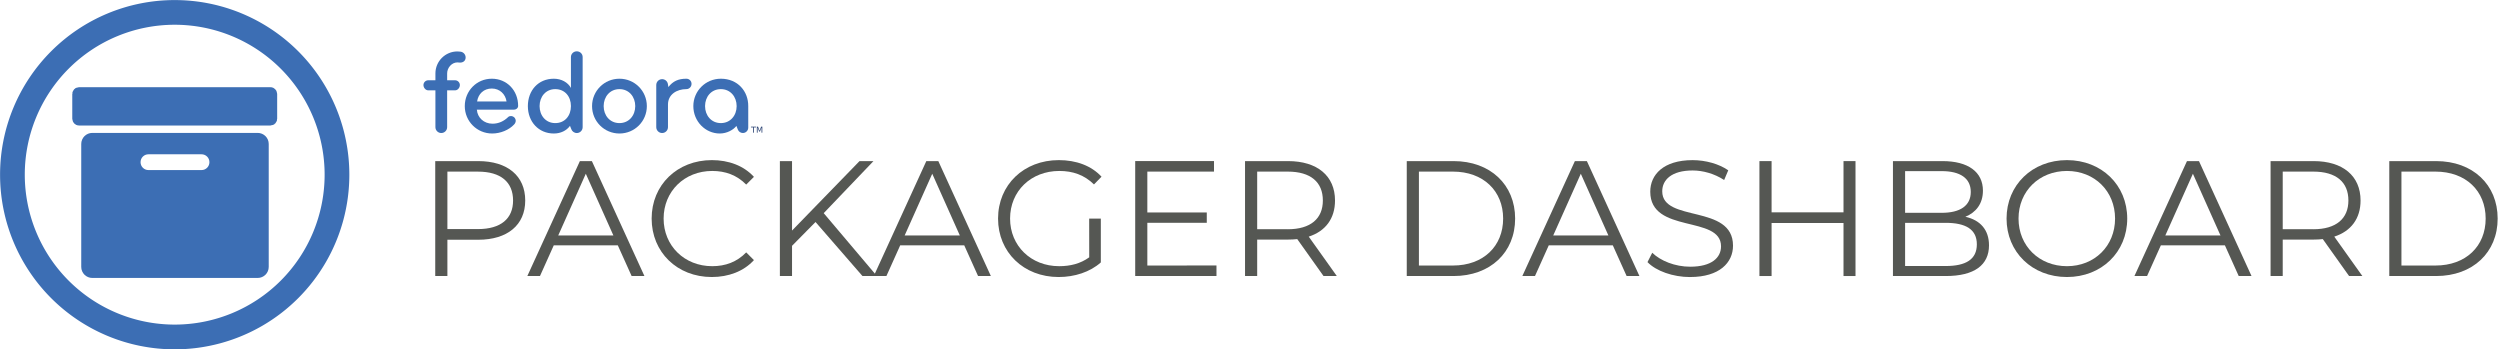 <?xml version="1.0" encoding="UTF-8" standalone="no"?>
<svg
   xmlns:dc="http://purl.org/dc/elements/1.1/"
   xmlns:cc="http://creativecommons.org/ns#"
   xmlns:rdf="http://www.w3.org/1999/02/22-rdf-syntax-ns#"
   xmlns:svg="http://www.w3.org/2000/svg"
   xmlns="http://www.w3.org/2000/svg"
   xmlns:sodipodi="http://sodipodi.sourceforge.net/DTD/sodipodi-0.dtd"
   xmlns:inkscape="http://www.inkscape.org/namespaces/inkscape"
   inkscape:export-ydpi="192"
   inkscape:export-xdpi="192"
   inkscape:export-filename="/home/rlerch/Source/fedora-bootstrap/logo.png"
   sodipodi:docname="logo.svg"
   inkscape:version="1.0 (4035a4fb49, 2020-05-01)"
   version="1.1"
   id="svg2"
   viewBox="0 0 75.757 10.583"
   height="10.583mm"
   width="75.757mm">
  <defs
     id="defs4">
    <clipPath
       id="clipPath4574"
       clipPathUnits="userSpaceOnUse">
      <circle
         transform="rotate(60)"
         r="5.505"
         cy="-16.921"
         cx="93.499"
         id="circle4576"
         style="color:#000000;clip-rule:nonzero;display:inline;overflow:visible;visibility:visible;opacity:1;isolation:auto;mix-blend-mode:normal;color-interpolation:sRGB;color-interpolation-filters:linearRGB;solid-color:#000000;solid-opacity:1;fill:#ce5c00;fill-opacity:1;fill-rule:nonzero;stroke:none;stroke-width:0.751;stroke-linecap:butt;stroke-linejoin:bevel;stroke-miterlimit:4;stroke-dasharray:none;stroke-dashoffset:0;stroke-opacity:1;marker:none;color-rendering:auto;image-rendering:auto;shape-rendering:auto;text-rendering:auto;enable-background:accumulate" />
    </clipPath>
  </defs>
  <sodipodi:namedview
     inkscape:document-rotation="0"
     inkscape:window-maximized="1"
     inkscape:window-y="27"
     inkscape:window-x="0"
     inkscape:window-height="1136"
     inkscape:window-width="1920"
     fit-margin-bottom="0"
     fit-margin-right="0"
     fit-margin-left="0"
     fit-margin-top="0"
     showgrid="false"
     inkscape:current-layer="g4714"
     inkscape:document-units="mm"
     inkscape:cy="42.191464"
     inkscape:cx="20.201848"
     inkscape:zoom="7.9999999"
     inkscape:pageshadow="2"
     inkscape:pageopacity="0.0"
     borderopacity="1.0"
     bordercolor="#666666"
     pagecolor="#ffffff"
     id="base" />
  <g
     transform="translate(-48.767,-31.073)"
     id="layer1"
     inkscape:groupmode="layer"
     inkscape:label="Layer 1">
    <g
       id="g4714">
      <g
         id="g4595"
         transform="matrix(0.456,0,0,0.456,25.304,-9.146)">
        <g
           id="g4624"
           transform="matrix(0.92,0,0,0.92,3.899,8.905)">
          <g
             aria-label="PACKAGER DASHBOARD"
             transform="matrix(1.461,0,0,1.461,-4.714,46.848)"
             id="text4225"
             style="font-style:normal;font-weight:normal;line-height:0%;font-family:sans-serif;letter-spacing:0px;word-spacing:0px;fill:#555753;fill-opacity:1;stroke:none;stroke-width:0.203px;stroke-linecap:butt;stroke-linejoin:miter;stroke-opacity:1">
            <path
               d="m 62.252,34.893 h -2.127 v 5.682 h 0.601 v -1.794 h 1.526 c 1.445,0 2.322,-0.731 2.322,-1.94 0,-1.218 -0.877,-1.948 -2.322,-1.948 z m -0.016,3.361 h -1.51 v -2.841 h 1.51 c 1.136,0 1.737,0.52 1.737,1.429 0,0.893 -0.601,1.412 -1.737,1.412 z"
               style="font-style:normal;font-variant:normal;font-weight:normal;font-stretch:normal;font-size:8.118px;line-height:1.25;font-family:Montserrat;-inkscape-font-specification:Montserrat;fill:#555753;fill-opacity:1;stroke-width:0.203px"
               id="path155" />
            <path
               d="m 69.834,40.575 h 0.633 l -2.598,-5.682 h -0.593 l -2.598,5.682 h 0.625 l 0.682,-1.518 h 3.166 z m -3.629,-2.005 1.364,-3.052 1.364,3.052 z"
               style="font-style:normal;font-variant:normal;font-weight:normal;font-stretch:normal;font-size:8.118px;line-height:1.25;font-family:Montserrat;-inkscape-font-specification:Montserrat;fill:#555753;fill-opacity:1;stroke-width:0.203px"
               id="path157" />
            <path
               d="m 73.795,40.624 c 0.836,0 1.583,-0.284 2.086,-0.836 l -0.382,-0.382 c -0.463,0.479 -1.031,0.682 -1.68,0.682 -1.372,0 -2.403,-1.007 -2.403,-2.354 0,-1.348 1.031,-2.354 2.403,-2.354 0.649,0 1.218,0.203 1.68,0.674 l 0.382,-0.382 c -0.503,-0.552 -1.25,-0.828 -2.078,-0.828 -1.713,0 -2.979,1.226 -2.979,2.89 0,1.664 1.266,2.89 2.971,2.89 z"
               style="font-style:normal;font-variant:normal;font-weight:normal;font-stretch:normal;font-size:8.118px;line-height:1.25;font-family:Montserrat;-inkscape-font-specification:Montserrat;fill:#555753;fill-opacity:1;stroke-width:0.203px"
               id="path159" />
            <path
               d="m 81.247,40.575 h 0.714 l -2.63,-3.109 2.46,-2.573 h -0.69 l -3.336,3.434 v -3.434 h -0.601 v 5.682 h 0.601 V 39.081 L 78.926,37.904 Z"
               style="font-style:normal;font-variant:normal;font-weight:normal;font-stretch:normal;font-size:8.118px;line-height:1.25;font-family:Montserrat;-inkscape-font-specification:Montserrat;fill:#555753;fill-opacity:1;stroke-width:0.203px"
               id="path161" />
            <path
               d="m 86.962,40.575 h 0.633 l -2.598,-5.682 h -0.593 l -2.598,5.682 h 0.625 l 0.682,-1.518 h 3.166 z m -3.629,-2.005 1.364,-3.052 1.364,3.052 z"
               style="font-style:normal;font-variant:normal;font-weight:normal;font-stretch:normal;font-size:8.118px;line-height:1.25;font-family:Montserrat;-inkscape-font-specification:Montserrat;fill:#555753;fill-opacity:1;stroke-width:0.203px"
               id="path163" />
            <path
               d="m 92.458,39.65 c -0.438,0.317 -0.942,0.438 -1.486,0.438 -1.396,0 -2.427,-1.007 -2.427,-2.354 0,-1.356 1.031,-2.354 2.435,-2.354 0.666,0 1.234,0.195 1.713,0.666 l 0.373,-0.382 c -0.503,-0.544 -1.25,-0.82 -2.111,-0.82 -1.737,0 -3.004,1.226 -3.004,2.89 0,1.664 1.266,2.89 2.995,2.89 0.787,0 1.55,-0.244 2.086,-0.722 v -2.167 h -0.576 z"
               style="font-style:normal;font-variant:normal;font-weight:normal;font-stretch:normal;font-size:8.118px;line-height:1.25;font-family:Montserrat;-inkscape-font-specification:Montserrat;fill:#555753;fill-opacity:1;stroke-width:0.203px"
               id="path165" />
            <path
               d="m 95.331,40.055 v -2.111 h 2.939 v -0.511 h -2.939 v -2.021 h 3.296 v -0.52 h -3.896 v 5.682 h 4.018 v -0.52 z"
               style="font-style:normal;font-variant:normal;font-weight:normal;font-stretch:normal;font-size:8.118px;line-height:1.25;font-family:Montserrat;-inkscape-font-specification:Montserrat;fill:#555753;fill-opacity:1;stroke-width:0.203px"
               id="path167" />
            <path
               d="m 104.699,40.575 -1.388,-1.948 c 0.828,-0.268 1.299,-0.893 1.299,-1.786 0,-1.218 -0.877,-1.948 -2.322,-1.948 h -2.127 v 5.682 h 0.601 v -1.802 h 1.526 c 0.162,0 0.308,-0.008 0.455,-0.024 l 1.299,1.826 z m -2.427,-2.314 h -1.51 v -2.849 h 1.51 c 1.136,0 1.737,0.52 1.737,1.429 0,0.893 -0.601,1.421 -1.737,1.421 z"
               style="font-style:normal;font-variant:normal;font-weight:normal;font-stretch:normal;font-size:8.118px;line-height:1.25;font-family:Montserrat;-inkscape-font-specification:Montserrat;fill:#555753;fill-opacity:1;stroke-width:0.203px"
               id="path169" />
            <path
               d="m 108.157,40.575 h 2.314 c 1.818,0 3.044,-1.169 3.044,-2.841 0,-1.672 -1.226,-2.841 -3.044,-2.841 h -2.314 z m 0.601,-0.52 v -4.643 h 1.68 c 1.51,0 2.484,0.958 2.484,2.322 0,1.364 -0.974,2.322 -2.484,2.322 z"
               style="font-style:normal;font-variant:normal;font-weight:normal;font-stretch:normal;font-size:8.118px;line-height:1.25;font-family:Montserrat;-inkscape-font-specification:Montserrat;fill:#555753;fill-opacity:1;stroke-width:0.203px"
               id="path171" />
            <path
               d="m 119.027,40.575 h 0.633 l -2.598,-5.682 h -0.593 l -2.598,5.682 h 0.625 l 0.682,-1.518 h 3.166 z m -3.629,-2.005 1.364,-3.052 1.364,3.052 z"
               style="font-style:normal;font-variant:normal;font-weight:normal;font-stretch:normal;font-size:8.118px;line-height:1.25;font-family:Montserrat;-inkscape-font-specification:Montserrat;fill:#555753;fill-opacity:1;stroke-width:0.203px"
               id="path173" />
            <path
               d="m 122.168,40.624 c 1.453,0 2.119,-0.714 2.119,-1.55 0,-2.07 -3.499,-1.128 -3.499,-2.687 0,-0.568 0.463,-1.031 1.502,-1.031 0.503,0 1.072,0.154 1.559,0.471 l 0.203,-0.479 c -0.455,-0.317 -1.12,-0.503 -1.762,-0.503 -1.445,0 -2.094,0.722 -2.094,1.559 0,2.102 3.499,1.145 3.499,2.703 0,0.56 -0.463,1.007 -1.526,1.007 -0.747,0 -1.469,-0.292 -1.875,-0.69 l -0.235,0.463 c 0.422,0.438 1.258,0.739 2.111,0.739 z"
               style="font-style:normal;font-variant:normal;font-weight:normal;font-stretch:normal;font-size:8.118px;line-height:1.25;font-family:Montserrat;-inkscape-font-specification:Montserrat;fill:#555753;fill-opacity:1;stroke-width:0.203px"
               id="path175" />
            <path
               d="m 129.75,34.893 v 2.533 h -3.556 v -2.533 h -0.601 v 5.682 h 0.601 v -2.622 h 3.556 v 2.622 h 0.593 v -5.682 z"
               style="font-style:normal;font-variant:normal;font-weight:normal;font-stretch:normal;font-size:8.118px;line-height:1.25;font-family:Montserrat;-inkscape-font-specification:Montserrat;fill:#555753;fill-opacity:1;stroke-width:0.203px"
               id="path177" />
            <path
               d="m 135.774,37.645 c 0.52,-0.211 0.869,-0.641 0.869,-1.291 0,-0.925 -0.731,-1.461 -1.997,-1.461 h -2.452 v 5.682 h 2.614 c 1.421,0 2.135,-0.552 2.135,-1.518 0,-0.771 -0.438,-1.25 -1.169,-1.412 z m -1.169,-2.257 c 0.909,0 1.437,0.349 1.437,1.031 0,0.682 -0.528,1.031 -1.437,1.031 h -1.81 v -2.062 z m 0.195,4.692 h -2.005 v -2.135 h 2.005 c 0.998,0 1.542,0.325 1.542,1.063 0,0.747 -0.544,1.072 -1.542,1.072 z"
               style="font-style:normal;font-variant:normal;font-weight:normal;font-stretch:normal;font-size:8.118px;line-height:1.25;font-family:Montserrat;-inkscape-font-specification:Montserrat;fill:#555753;fill-opacity:1;stroke-width:0.203px"
               id="path179" />
            <path
               d="m 140.798,40.624 c 1.705,0 2.979,-1.226 2.979,-2.89 0,-1.664 -1.274,-2.89 -2.979,-2.89 -1.721,0 -2.987,1.234 -2.987,2.89 0,1.656 1.266,2.89 2.987,2.89 z m 0,-0.536 c -1.372,0 -2.395,-0.998 -2.395,-2.354 0,-1.356 1.023,-2.354 2.395,-2.354 1.364,0 2.378,0.998 2.378,2.354 0,1.356 -1.015,2.354 -2.378,2.354 z"
               style="font-style:normal;font-variant:normal;font-weight:normal;font-stretch:normal;font-size:8.118px;line-height:1.25;font-family:Montserrat;-inkscape-font-specification:Montserrat;fill:#555753;fill-opacity:1;stroke-width:0.203px"
               id="path181" />
            <path
               d="m 149.289,40.575 h 0.633 l -2.598,-5.682 h -0.593 l -2.598,5.682 h 0.625 l 0.682,-1.518 h 3.166 z m -3.629,-2.005 1.364,-3.052 1.364,3.052 z"
               style="font-style:normal;font-variant:normal;font-weight:normal;font-stretch:normal;font-size:8.118px;line-height:1.25;font-family:Montserrat;-inkscape-font-specification:Montserrat;fill:#555753;fill-opacity:1;stroke-width:0.203px"
               id="path183" />
            <path
               d="m 155.402,40.575 -1.388,-1.948 c 0.828,-0.268 1.299,-0.893 1.299,-1.786 0,-1.218 -0.877,-1.948 -2.322,-1.948 h -2.127 v 5.682 h 0.601 v -1.802 h 1.526 c 0.162,0 0.308,-0.008 0.455,-0.024 l 1.299,1.826 z m -2.427,-2.314 h -1.51 v -2.849 h 1.51 c 1.136,0 1.737,0.52 1.737,1.429 0,0.893 -0.601,1.421 -1.737,1.421 z"
               style="font-style:normal;font-variant:normal;font-weight:normal;font-stretch:normal;font-size:8.118px;line-height:1.25;font-family:Montserrat;-inkscape-font-specification:Montserrat;fill:#555753;fill-opacity:1;stroke-width:0.203px"
               id="path185" />
            <path
               d="m 156.733,40.575 h 2.314 c 1.818,0 3.044,-1.169 3.044,-2.841 0,-1.672 -1.226,-2.841 -3.044,-2.841 h -2.314 z m 0.601,-0.52 v -4.643 h 1.68 c 1.51,0 2.484,0.958 2.484,2.322 0,1.364 -0.974,2.322 -2.484,2.322 z"
               style="font-style:normal;font-variant:normal;font-weight:normal;font-stretch:normal;font-size:8.118px;line-height:1.25;font-family:Montserrat;-inkscape-font-specification:Montserrat;fill:#555753;fill-opacity:1;stroke-width:0.203px"
               id="path187" />
          </g>
          <g
             transform="matrix(0.13,0,0,0.13,82.277,87.323)"
             id="g4488">
            <g
               transform="translate(-266.559,-345.345)"
               id="layer1-0">
              <path
                 inkscape:connector-curvature="0"
                 d="m 316.774,397.581 c 0,0 0,0 -20.539,0 0.333,4.452 3.922,7.776 8.707,7.776 3.39,0 6.315,-1.396 8.641,-3.655 0.466,-0.467 0.997,-0.6 1.595,-0.6 0.798,0 1.596,0.399 2.127,1.064 0.333,0.466 0.532,0.997 0.532,1.529 0,0.731 -0.333,1.529 -0.931,2.127 -2.792,2.991 -7.511,4.985 -12.164,4.985 -8.441,0 -15.221,-6.78 -15.221,-15.222 0,-8.441 6.58,-15.221 15.022,-15.221 8.375,0 14.623,6.513 14.623,15.087 0,1.264 -1.129,2.129 -2.393,2.129 z m -12.231,-11.765 c -4.453,0 -7.511,2.925 -8.175,7.177 10.036,0 16.351,0 16.351,0 -0.598,-4.054 -3.789,-7.177 -8.176,-7.177 z"
                 id="path11"
                 style="fill:#3c6eb4" />
              <path
                 inkscape:connector-curvature="0"
                 d="m 375.463,410.808 c -8.441,0 -15.221,-6.78 -15.221,-15.222 0,-8.441 6.78,-15.221 15.221,-15.221 8.442,0 15.222,6.779 15.222,15.221 -4.2e-4,8.441 -6.78,15.222 -15.222,15.222 z m 0,-24.66 c -5.317,0 -8.774,4.254 -8.774,9.438 0,5.184 3.457,9.438 8.774,9.438 5.317,0 8.775,-4.255 8.775,-9.438 -4.2e-4,-5.184 -3.458,-9.438 -8.775,-9.438 z"
                 id="path13"
                 style="fill:#3c6eb4" />
              <path
                 inkscape:connector-curvature="0"
                 d="m 412.662,380.366 c -4.46,0 -7.41,1.319 -10.014,4.63 l -0.24,-1.54 v 0 c -0.202,-1.607 -1.573,-2.849 -3.234,-2.849 -1.801,0 -3.262,1.459 -3.262,3.261 0,0.003 0,0.005 0,0.008 v 0 0.003 0 23.407 c 0,1.795 1.462,3.257 3.257,3.257 1.795,0 3.257,-1.463 3.257,-3.257 v -12.562 c 0,-5.716 4.985,-8.574 10.236,-8.574 1.595,0 2.857,-1.33 2.857,-2.925 0,-1.596 -1.262,-2.857 -2.858,-2.857 z"
                 id="path15"
                 style="fill:#3c6eb4" />
              <path
                 inkscape:connector-curvature="0"
                 d="m 447.026,395.586 c 0.067,-8.175 -5.783,-15.221 -15.222,-15.221 -8.442,0 -15.288,6.779 -15.288,15.221 0,8.442 6.647,15.222 14.69,15.222 4.014,0 7.627,-2.066 9.238,-4.225 l 0.794,2.014 v 0 c 0.426,1.132 1.518,1.937 2.798,1.937 1.65,0 2.988,-1.337 2.99,-2.985 v 0 -7.807 0 z m -15.222,9.438 c -5.318,0 -8.774,-4.255 -8.774,-9.438 0,-5.184 3.456,-9.438 8.774,-9.438 5.317,0 8.774,4.254 8.774,9.438 0,5.184 -3.457,9.438 -8.774,9.438 z"
                 id="path17"
                 style="fill:#3c6eb4" />
              <path
                 inkscape:connector-curvature="0"
                 d="m 355.015,368.334 c 0,-1.794 -1.462,-3.19 -3.257,-3.19 -1.794,0 -3.257,1.397 -3.257,3.19 v 17.15 c -1.661,-3.058 -5.25,-5.118 -9.505,-5.118 -8.641,0 -14.423,6.513 -14.423,15.221 0,8.708 5.982,15.222 14.423,15.222 3.766,0 7.031,-1.554 8.986,-4.256 l 0.723,1.834 c 0.448,1.259 1.649,2.16 3.061,2.16 1.786,0 3.25,-1.454 3.25,-3.248 0,-0.005 0,-0.009 0,-0.014 v 0 -38.951 h -4.2e-4 z m -15.221,36.691 c -5.317,0 -8.707,-4.255 -8.707,-9.438 0,-5.184 3.39,-9.438 8.707,-9.438 5.318,0 8.707,4.054 8.707,9.438 0,5.383 -3.389,9.438 -8.707,9.438 z"
                 id="path19"
                 style="fill:#3c6eb4" />
              <path
                 inkscape:connector-curvature="0"
                 d="m 287.216,365.34 c -0.594,-0.088 -1.2,-0.132 -1.801,-0.132 -6.731,0 -12.207,5.477 -12.207,12.208 v 3.813 h -3.989 c -1.462,0 -2.659,1.197 -2.659,2.658 0,1.463 1.197,2.937 2.659,2.937 h 3.988 v 20.46 c 0,1.795 1.462,3.257 3.257,3.257 1.795,0 3.257,-1.463 3.257,-3.257 v -20.46 h 4.41 c 1.462,0 2.658,-1.474 2.658,-2.937 0,-1.462 -1.196,-2.658 -2.658,-2.658 h -4.407 v -3.813 c 0,-3.139 2.553,-6.115 5.692,-6.115 0.283,0 0.568,0.021 0.847,0.062 1.78,0.264 3.436,-0.543 3.7,-2.323 0.263,-1.779 -0.966,-3.435 -2.746,-3.699 z"
                 id="path21"
                 style="fill:#3c6eb4" />
            </g>
            <path
               inkscape:connector-curvature="0"
               d="m 181.983,61.675 h 2.816 v 0.379 h -1.182 v 2.949 h -0.453 v -2.949 h -1.182 v -0.379 m 3.261,0 h 0.671 l 0.849,2.265 0.854,-2.265 h 0.671 v 3.328 h -0.439 v -2.923 l -0.858,2.283 h -0.453 l -0.858,-2.283 v 2.923 h -0.437 v -3.328"
               id="path2391"
               style="fill:#294172;enable-background:new" />
          </g>
        </g>
      </g>
      <path
         inkscape:export-ydpi="96"
         inkscape:export-xdpi="96"
         inkscape:export-filename="/home/lbrabec/Playground/landingpage/src/favicon.ico.png"
         inkscape:connector-curvature="0"
         id="path4688"
         d="m 54.061,31.075 a 5.292,5.292 0 0 0 -5.292,5.292 5.292,5.292 0 0 0 5.292,5.292 5.292,5.292 0 0 0 5.292,-5.292 5.292,5.292 0 0 0 -5.292,-5.292 z m 0,0.748 a 4.543,4.543 0 0 1 4.543,4.543 4.543,4.543 0 0 1 -4.543,4.543 4.543,4.543 0 0 1 -4.543,-4.543 4.543,4.543 0 0 1 4.543,-4.543 z"
         style="color:#000000;clip-rule:nonzero;display:inline;overflow:visible;visibility:visible;opacity:1;isolation:auto;mix-blend-mode:normal;color-interpolation:sRGB;color-interpolation-filters:linearRGB;solid-color:#000000;solid-opacity:1;fill:#3c6eb4;fill-opacity:1;fill-rule:nonzero;stroke:none;stroke-width:1.348;stroke-linecap:butt;stroke-linejoin:bevel;stroke-miterlimit:4;stroke-dasharray:none;stroke-dashoffset:0;stroke-opacity:1;marker:none;color-rendering:auto;image-rendering:auto;shape-rendering:auto;text-rendering:auto;enable-background:accumulate" />
      <rect
         ry="0.028"
         y="33.89"
         x="51.132"
         height="0.811"
         width="5.859"
         id="rect850"
         style="opacity:1;fill:#3c6eb4;fill-opacity:1;stroke:#3c6eb4;stroke-width:0.35;stroke-linecap:butt;stroke-linejoin:round;stroke-miterlimit:4;stroke-dasharray:none;stroke-dashoffset:0;stroke-opacity:1;paint-order:normal" />
      <path
         transform="matrix(0.265,0,0,0.265,48.767,31.073)"
         d="M 10.557 15.932 C 10.263 15.932 10.025 16.169 10.025 16.463 L 10.025 30.52 C 10.025 30.813 10.263 31.049 10.557 31.049 L 29.463 31.049 C 29.757 31.049 29.994 30.813 29.994 30.52 L 29.994 16.463 C 29.994 16.169 29.757 15.932 29.463 15.932 L 10.557 15.932 z M 16.975 16.908 L 23.045 16.908 C 23.952 16.908 24.682 17.638 24.682 18.545 C 24.682 19.452 23.952 20.182 23.045 20.182 L 16.975 20.182 C 16.068 20.182 15.338 19.452 15.338 18.545 C 15.338 17.638 16.068 16.908 16.975 16.908 z "
         style="opacity:1;fill:#3c6eb4;fill-opacity:1;stroke:#3c6eb4;stroke-width:1.47;stroke-linecap:butt;stroke-linejoin:round;stroke-miterlimit:4;stroke-dasharray:none;stroke-dashoffset:0;stroke-opacity:1;paint-order:normal"
         id="rect856" />
    </g>
  </g>
</svg>
